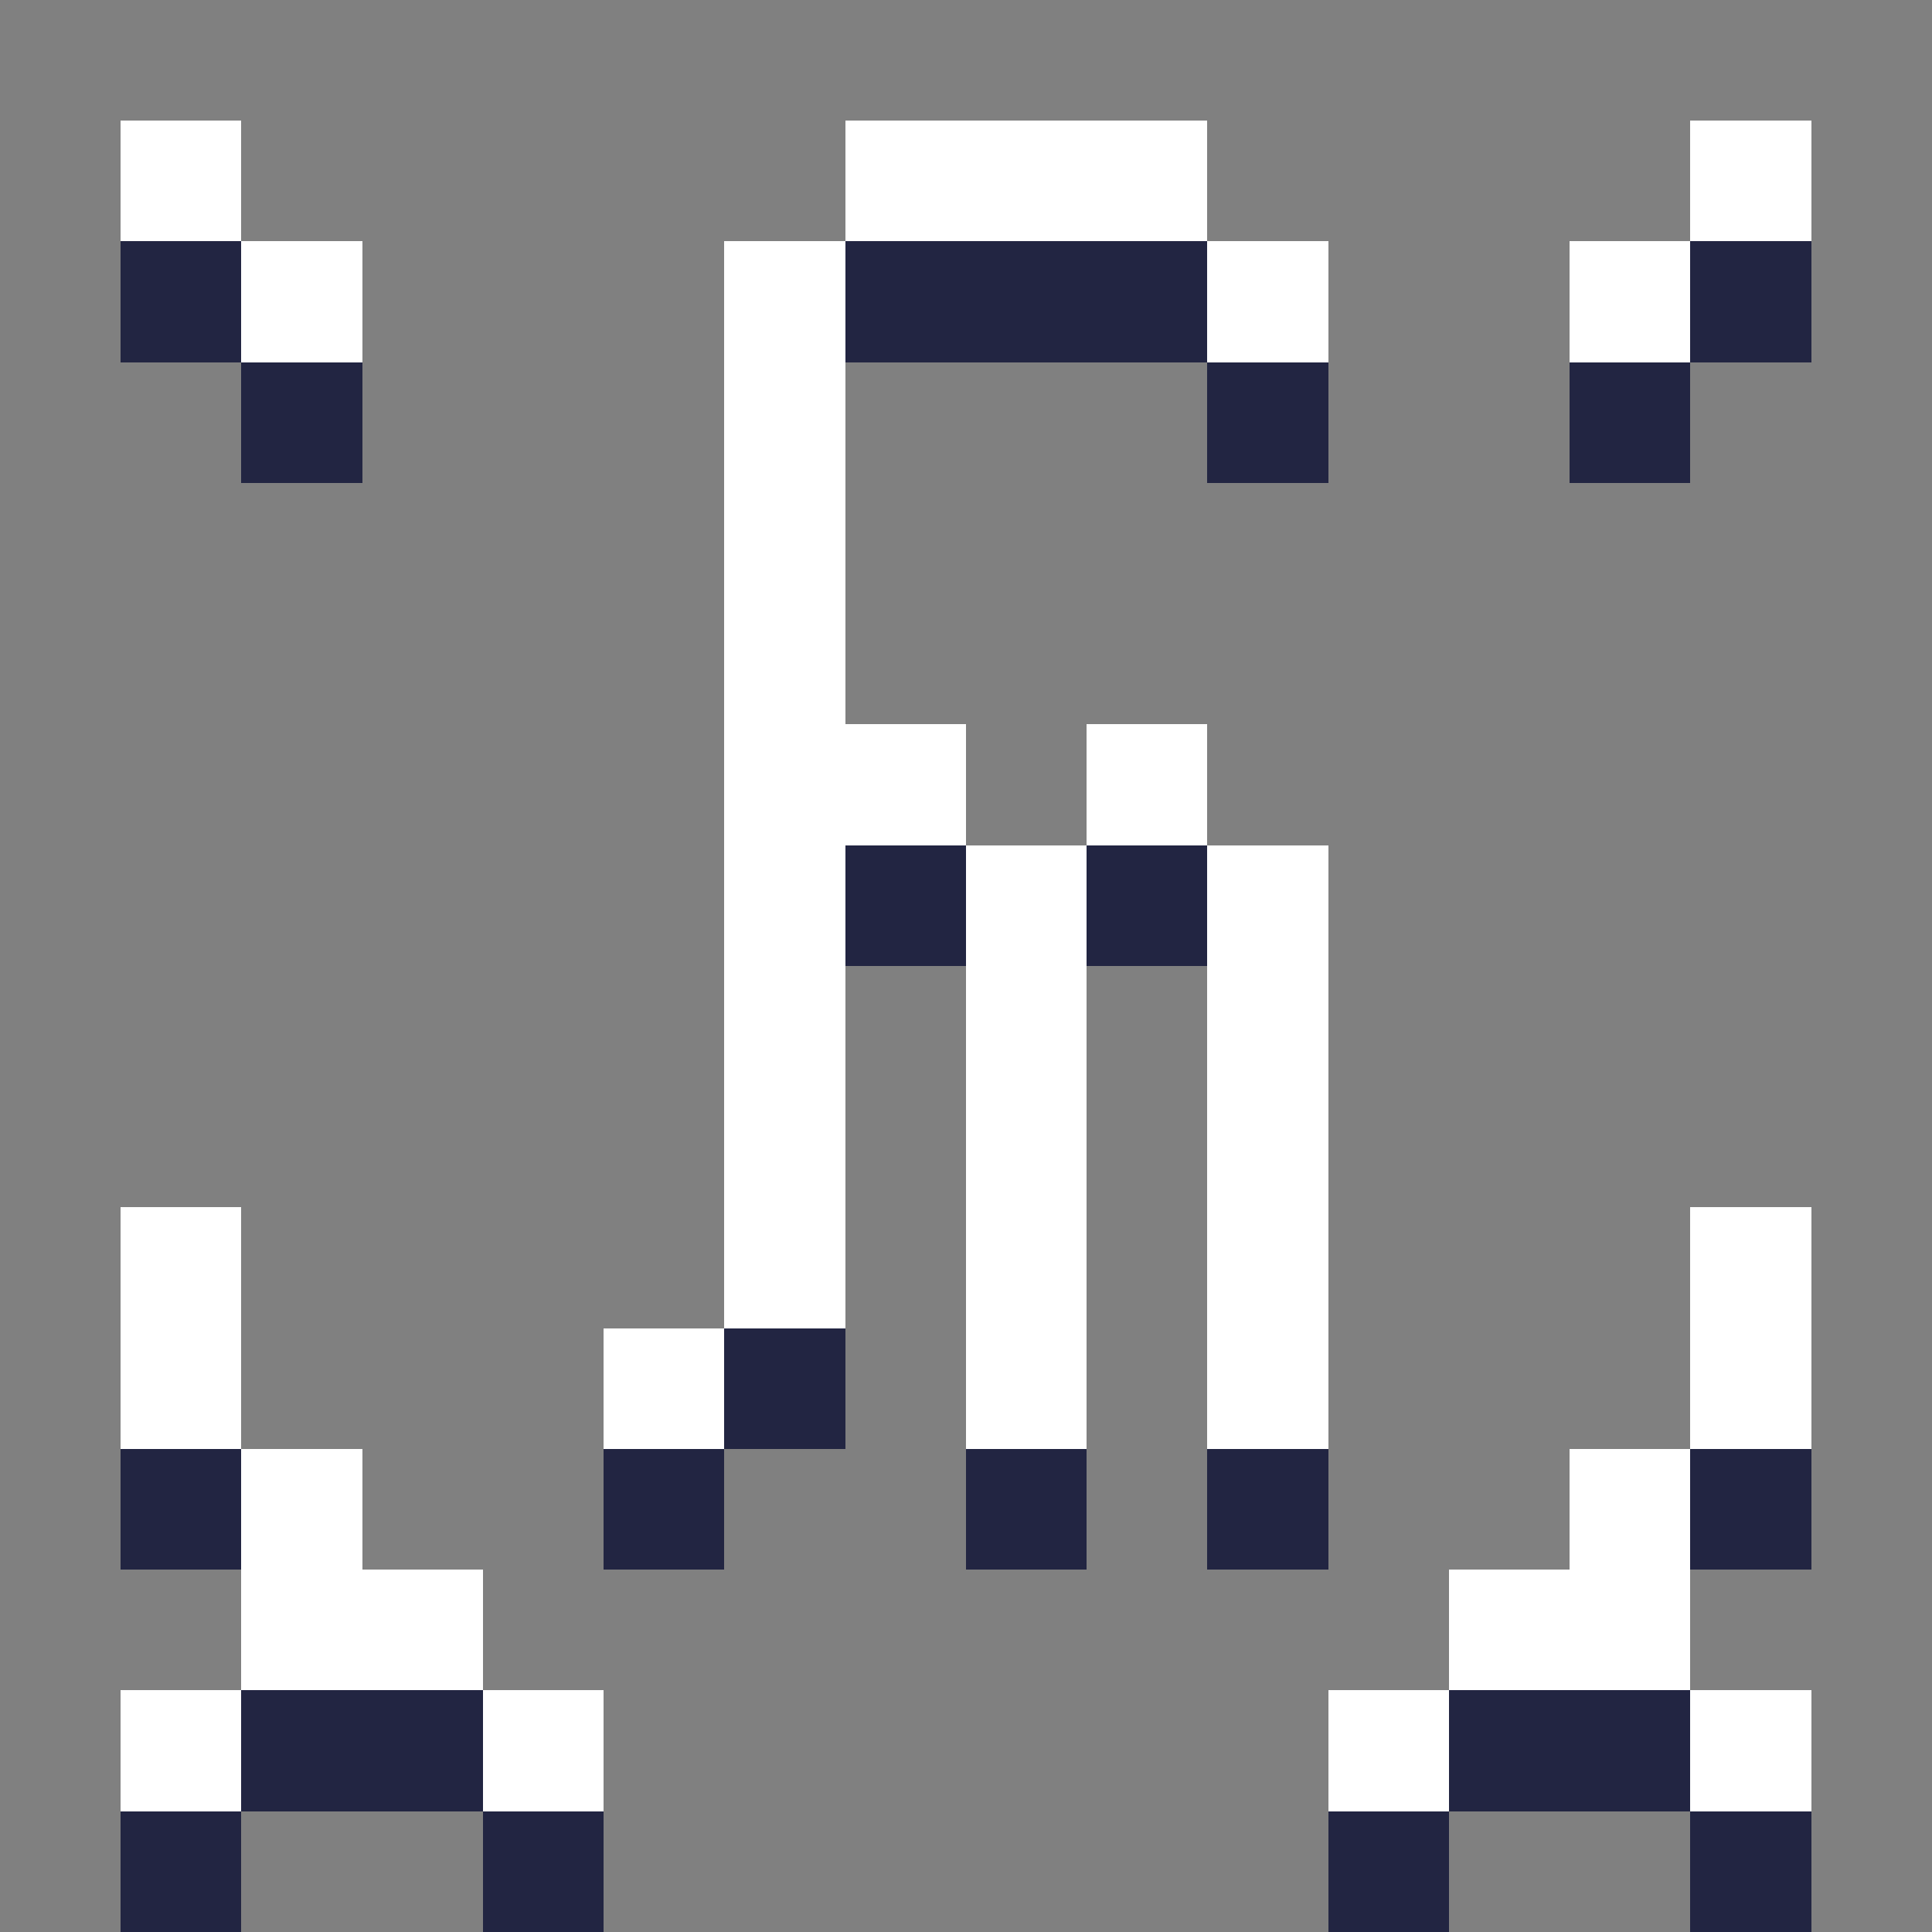 <svg xmlns="http://www.w3.org/2000/svg" shape-rendering="crispEdges" viewBox="0 -0.5 16 16"><rect x="0" y="-0.5" width="16" height="16" fill="#808080" stroke="none"/><path stroke="#fff" d="M1 1h1m5 0h3m4 0h1M2 2h1m3 0h1m3 0h1m2 0h1M6 3h1M6 4h1M6 5h1M6 6h2m1 0h1M6 7h1m1 0h1m1 0h1M6 8h1m1 0h1m1 0h1M6 9h1m1 0h1m1 0h1M1 10h1m4 0h1m1 0h1m1 0h1m3 0h1M1 11h1m3 0h1m2 0h1m1 0h1m3 0h1M2 12h1m10 0h1M2 13h2m8 0h2M1 14h1m2 0h1m6 0h1m2 0h1"/><path stroke="#222542" d="M1 2h1m5 0h3m4 0h1M2 3h1m7 0h1m2 0h1M7 7h1m1 0h1m-4 4h1m-6 1h1m3 0h1m2 0h1m1 0h1m3 0h1M2 14h2m8 0h2M1 15h1m2 0h1m6 0h1m2 0h1"/></svg>